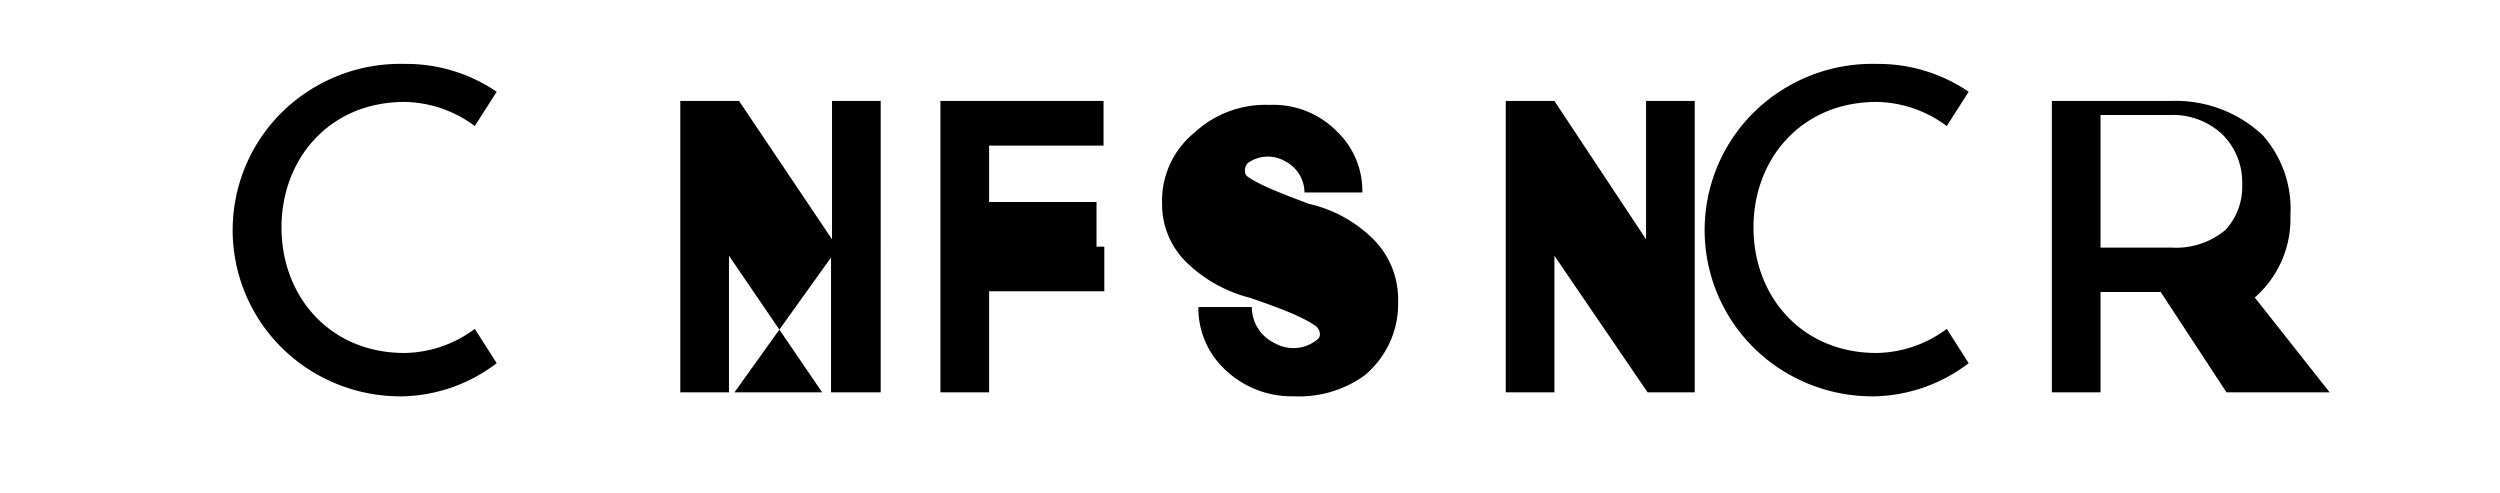 <svg xmlns="http://www.w3.org/2000/svg" viewBox="0 0 228.06 45" fill="currentColor">
  <path d="M36.93,36.15a15.4,15.4,0,0,1-11.23-4.43,15.1,15.1,0,0,1,0-21.46,15.4,15.4,0,0,1,11.23-4.43,14.65,14.65,0,0,1,8.38,2.54l-2,3.13a10.93,10.93,0,0,0-6.4-2.2c-6.85,0-11.23,5.18-11.23,11.45s4.38,11.45,11.23,11.45a10.93,10.93,0,0,0,6.4-2.2l2,3.13A14.65,14.65,0,0,1,36.93,36.15ZM75,35.79,66.5,23.33V35.79H62.06V9.21h5.36L75.9,21.83V9.21h4.44V35.79H75.81V23.49L67,35.79ZM90.23,22.5h10.51v4.07H90.23V35.79H85.79V9.21h14.88v4.07H90.23v5.15h9.8v4.07h-9.8v0ZM118,36.15a8.77,8.77,0,0,1-6.1-2.3,7.69,7.69,0,0,1-2.58-5.84h4.88a3.63,3.63,0,0,0,2.12,3.31,3.42,3.42,0,0,0,3.91-.4.59.59,0,0,0,.18-.42,1,1,0,0,0-.49-.83c-1.29-.87-3.29-1.6-5.88-2.5a12.82,12.82,0,0,1-5.55-3,7.39,7.39,0,0,1-2.48-5.63,8,8,0,0,1,2.94-6.43,9.52,9.52,0,0,1,6.85-2.54,8.13,8.13,0,0,1,6.18,2.44,7.5,7.5,0,0,1,2.3,5.55H119a3.24,3.24,0,0,0-1.84-2.89,3.13,3.13,0,0,0-3.35.22,1,1,0,0,0-.24.71.61.61,0,0,0,.33.57c1.1.75,3,1.48,5.49,2.42a12.19,12.19,0,0,1,5.65,3,7.74,7.74,0,0,1,2.5,5.92,8.44,8.44,0,0,1-3.13,6.79A10.23,10.23,0,0,1,118,36.15ZM150.3,35.79l-8.5-12.46V35.79H137.36V9.21h4.44l8.36,12.62V9.21h4.44V35.79h-4.29ZM171.21,36.15a15.4,15.4,0,0,1-11.23-4.43,15.1,15.1,0,0,1,0-21.46,15.4,15.4,0,0,1,11.23-4.43,14.65,14.65,0,0,1,8.38,2.54l-2,3.13a10.93,10.93,0,0,0-6.4-2.2c-6.85,0-11.23,5.18-11.23,11.45s4.38,11.45,11.23,11.45a10.93,10.93,0,0,0,6.4-2.2l2,3.13A14.65,14.65,0,0,1,171.21,36.15ZM203.11,35.79l-6-9.15h-5.49v9.15H187.18V9.21h10.9a11.58,11.58,0,0,1,8.34,3.13,10.15,10.15,0,0,1,2.52,7.34,9.51,9.51,0,0,1-3.25,7.46l6.83,8.65Zm-11.49-13.2h6.54a7,7,0,0,0,4.86-1.62,5.77,5.77,0,0,0,1.52-4.15,6.13,6.13,0,0,0-1.84-4.59,6.58,6.58,0,0,0-4.7-1.74h-6.38Z"/>
</svg>